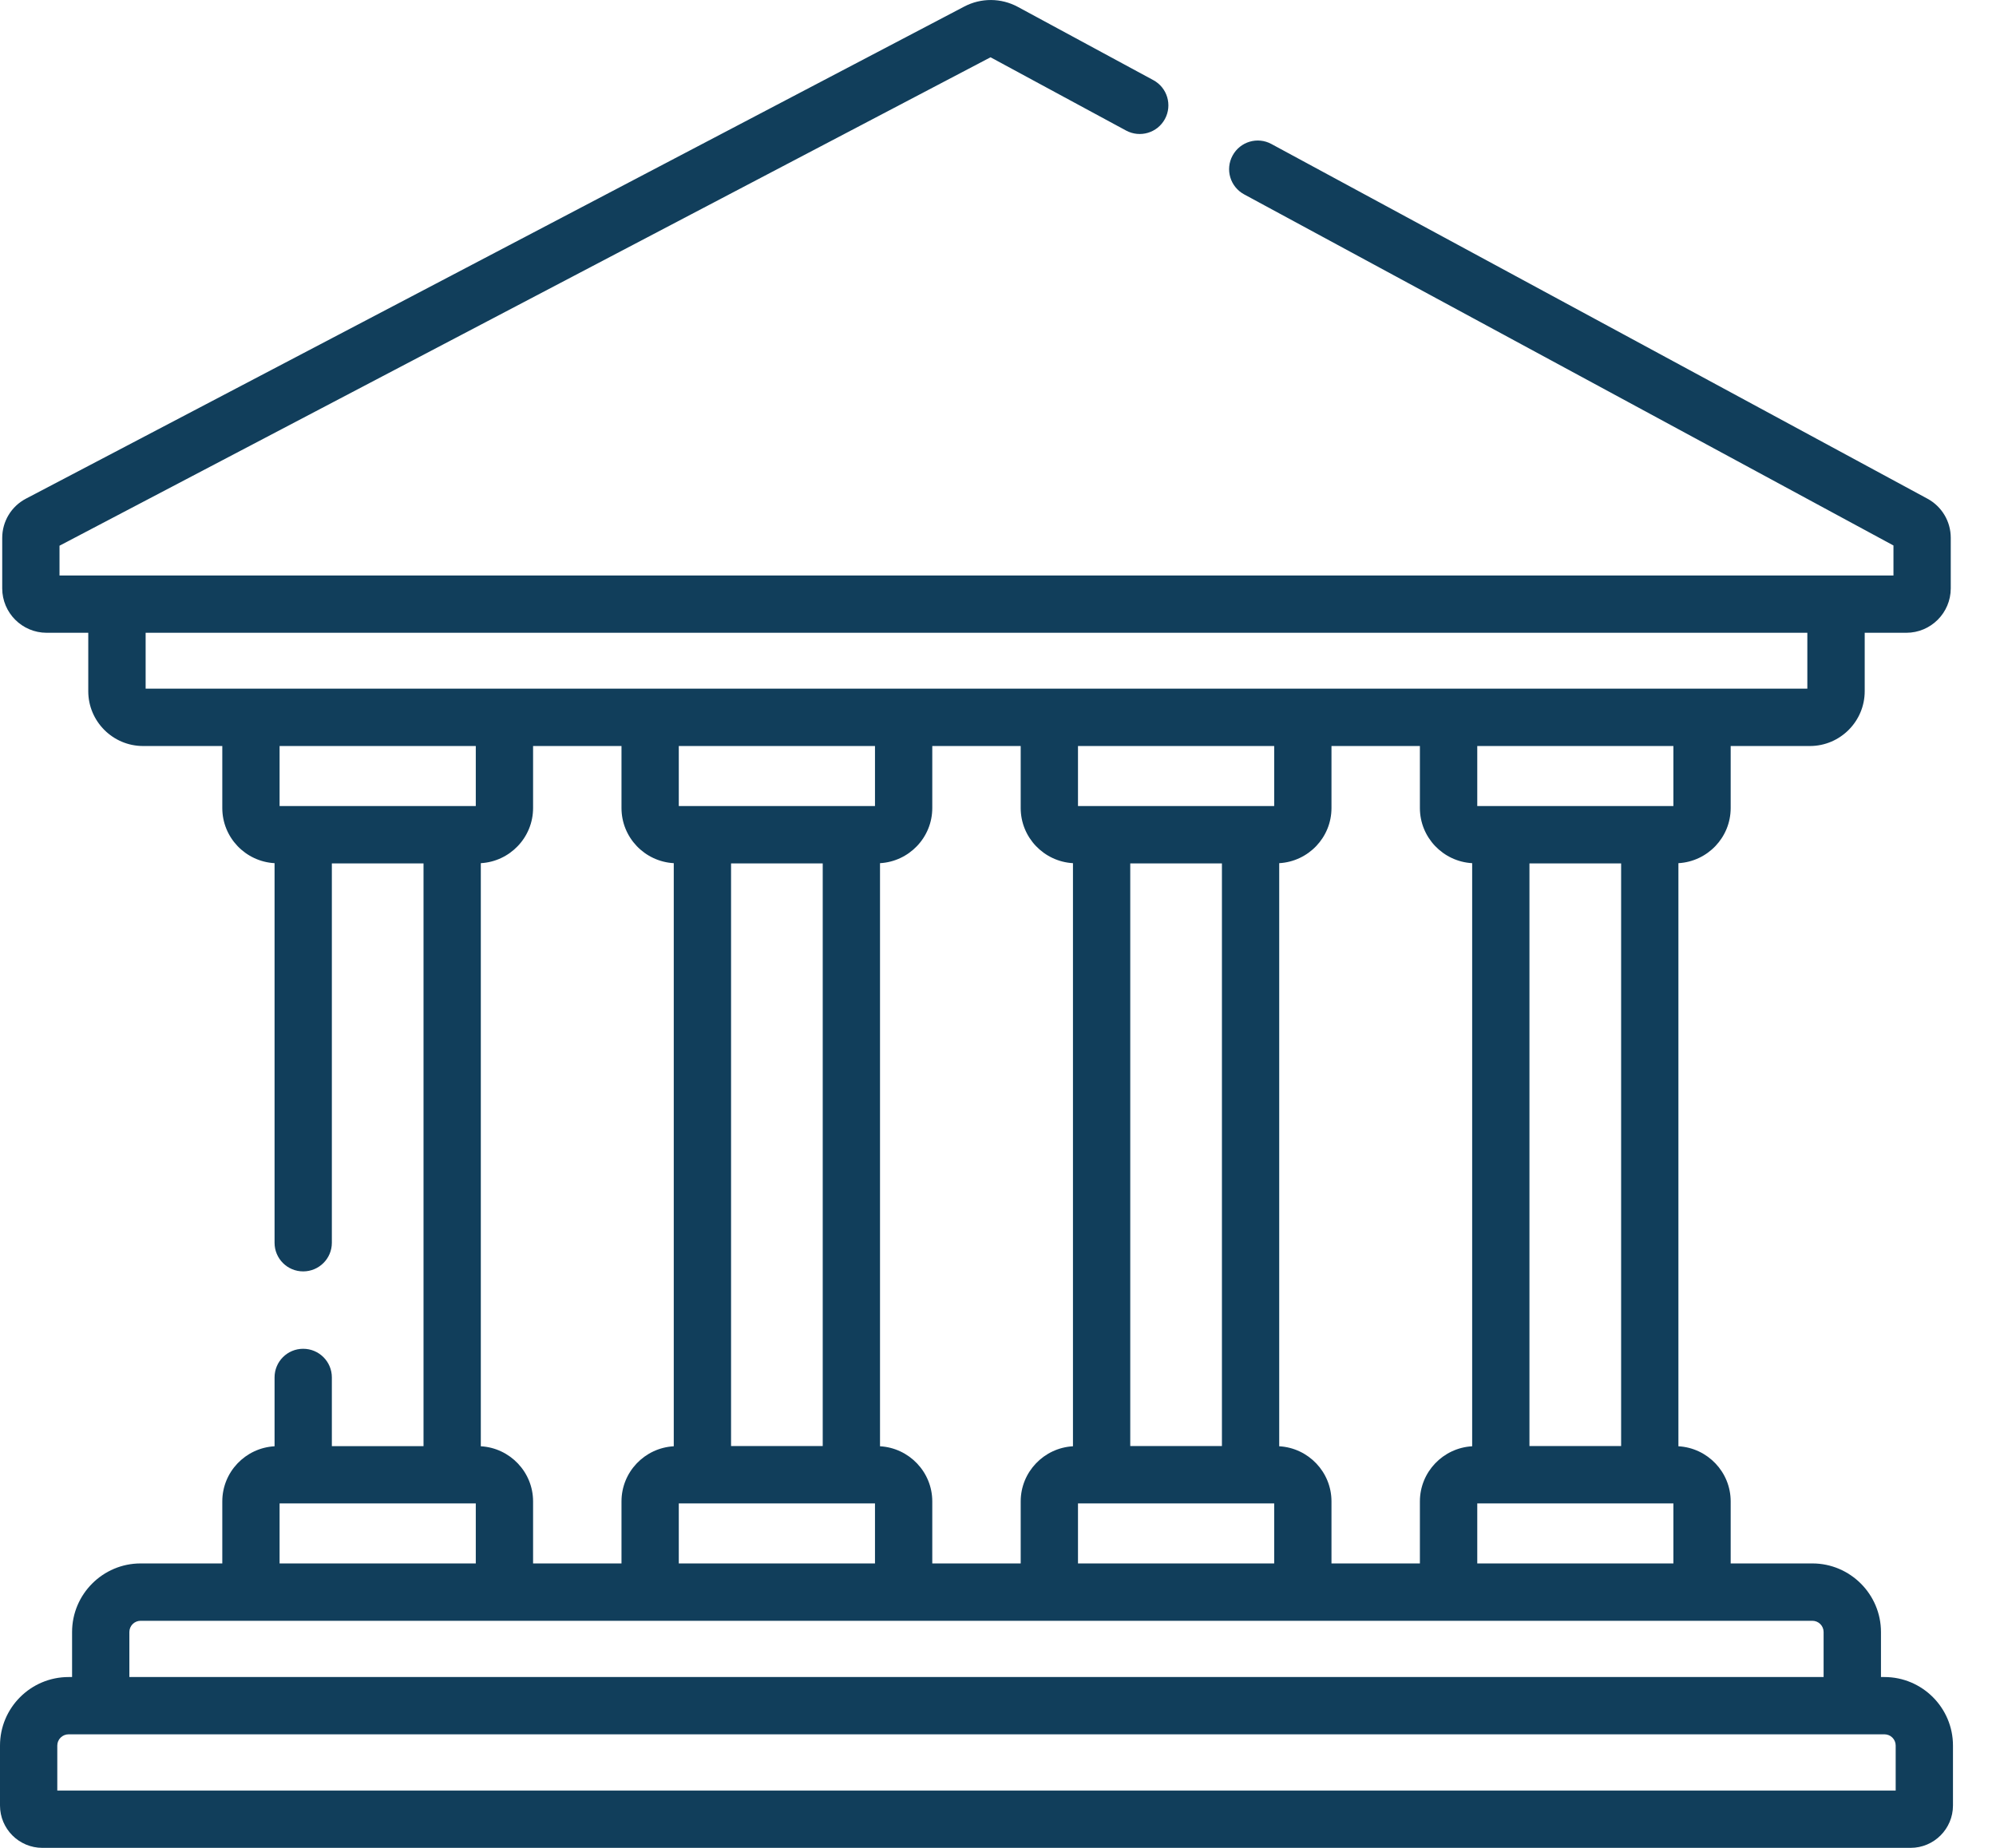 <svg width="27" height="25" viewBox="0 0 27 25" fill="none" xmlns="http://www.w3.org/2000/svg">
<path d="M25.491 22.689H25.444V22.08C25.444 21.569 25.027 21.152 24.516 21.152H23.411V20.313C23.411 19.915 23.098 19.589 22.704 19.567V11.678C23.098 11.656 23.411 11.33 23.411 10.932V10.093H24.483C24.891 10.093 25.224 9.76 25.224 9.352V8.561H25.787C26.119 8.561 26.388 8.291 26.388 7.96V7.276C26.388 7.055 26.268 6.853 26.073 6.747L17.198 1.948C17.01 1.846 16.775 1.916 16.673 2.105C16.571 2.293 16.641 2.528 16.83 2.63L25.613 7.38V7.786H0.805V7.383L13.399 0.775L15.232 1.766C15.421 1.868 15.656 1.798 15.758 1.61C15.86 1.421 15.79 1.186 15.601 1.084L13.768 0.093C13.542 -0.029 13.271 -0.031 13.043 0.089L0.352 6.746C0.153 6.85 0.03 7.054 0.03 7.278V7.96C0.03 8.291 0.299 8.561 0.631 8.561H1.194V9.352C1.194 9.76 1.527 10.093 1.935 10.093H3.007V10.932C3.007 11.33 3.32 11.656 3.714 11.678V16.814C3.714 17.028 3.887 17.201 4.101 17.201C4.315 17.201 4.489 17.028 4.489 16.814V11.681H5.729V19.565H4.489V18.635C4.489 18.421 4.315 18.248 4.101 18.248C3.887 18.248 3.714 18.421 3.714 18.635V19.567C3.32 19.589 3.007 19.915 3.007 20.313V21.152H1.902C1.391 21.152 0.975 21.569 0.975 22.08V22.689H0.928C0.416 22.689 0 23.105 0 23.616V24.427C0 24.743 0.257 25 0.573 25H25.845C26.161 25 26.418 24.743 26.418 24.427V23.616C26.418 23.105 26.002 22.689 25.491 22.689ZM1.97 9.317V8.561H24.448V9.317H1.97ZM22.636 20.34V21.152H19.983V20.34H22.636ZM20.689 19.564V11.681H21.929V19.564H20.689ZM19.983 10.905V10.093H22.636V10.905H19.983ZM17.304 19.567V11.678C17.698 11.656 18.011 11.33 18.011 10.932V10.093H19.207V10.932C19.207 11.33 19.521 11.656 19.914 11.678V19.567C19.521 19.589 19.207 19.915 19.207 20.313V21.152H18.011V20.313C18.011 19.915 17.698 19.589 17.304 19.567ZM17.236 20.34V21.152H14.582V20.34H17.236ZM15.289 19.564V11.681H16.529V19.564H15.289ZM14.582 10.905V10.093H17.236V10.905H14.582ZM11.904 19.567V11.678C12.297 11.656 12.611 11.33 12.611 10.932V10.093H13.807V10.932C13.807 11.33 14.121 11.656 14.514 11.678V19.567C14.121 19.589 13.807 19.915 13.807 20.313V21.152H12.611V20.313C12.611 19.915 12.297 19.589 11.904 19.567ZM11.517 20.34H11.836V21.152H9.182V20.34H9.501H11.517ZM9.889 19.564V11.681H11.129V19.564H9.889ZM9.182 10.905V10.093H11.836V10.905H9.182ZM6.504 19.567V11.678C6.897 11.656 7.211 11.33 7.211 10.932V10.093H8.407V10.932C8.407 11.33 8.72 11.656 9.114 11.678V19.567C8.72 19.589 8.407 19.915 8.407 20.313V21.152H7.211V20.313C7.211 19.915 6.897 19.589 6.504 19.567ZM3.782 10.905V10.093H6.436V10.905H3.782ZM3.782 20.34H4.101H6.117H6.436V21.152H3.782V20.34ZM1.75 22.08C1.75 21.996 1.818 21.928 1.902 21.928H24.516C24.6 21.928 24.668 21.996 24.668 22.08V22.689H1.75V22.08ZM25.643 24.225H0.775V23.616C0.775 23.532 0.844 23.464 0.928 23.464H25.491C25.575 23.464 25.643 23.532 25.643 23.616V24.225Z" fill="#113E5B"/>
</svg>
